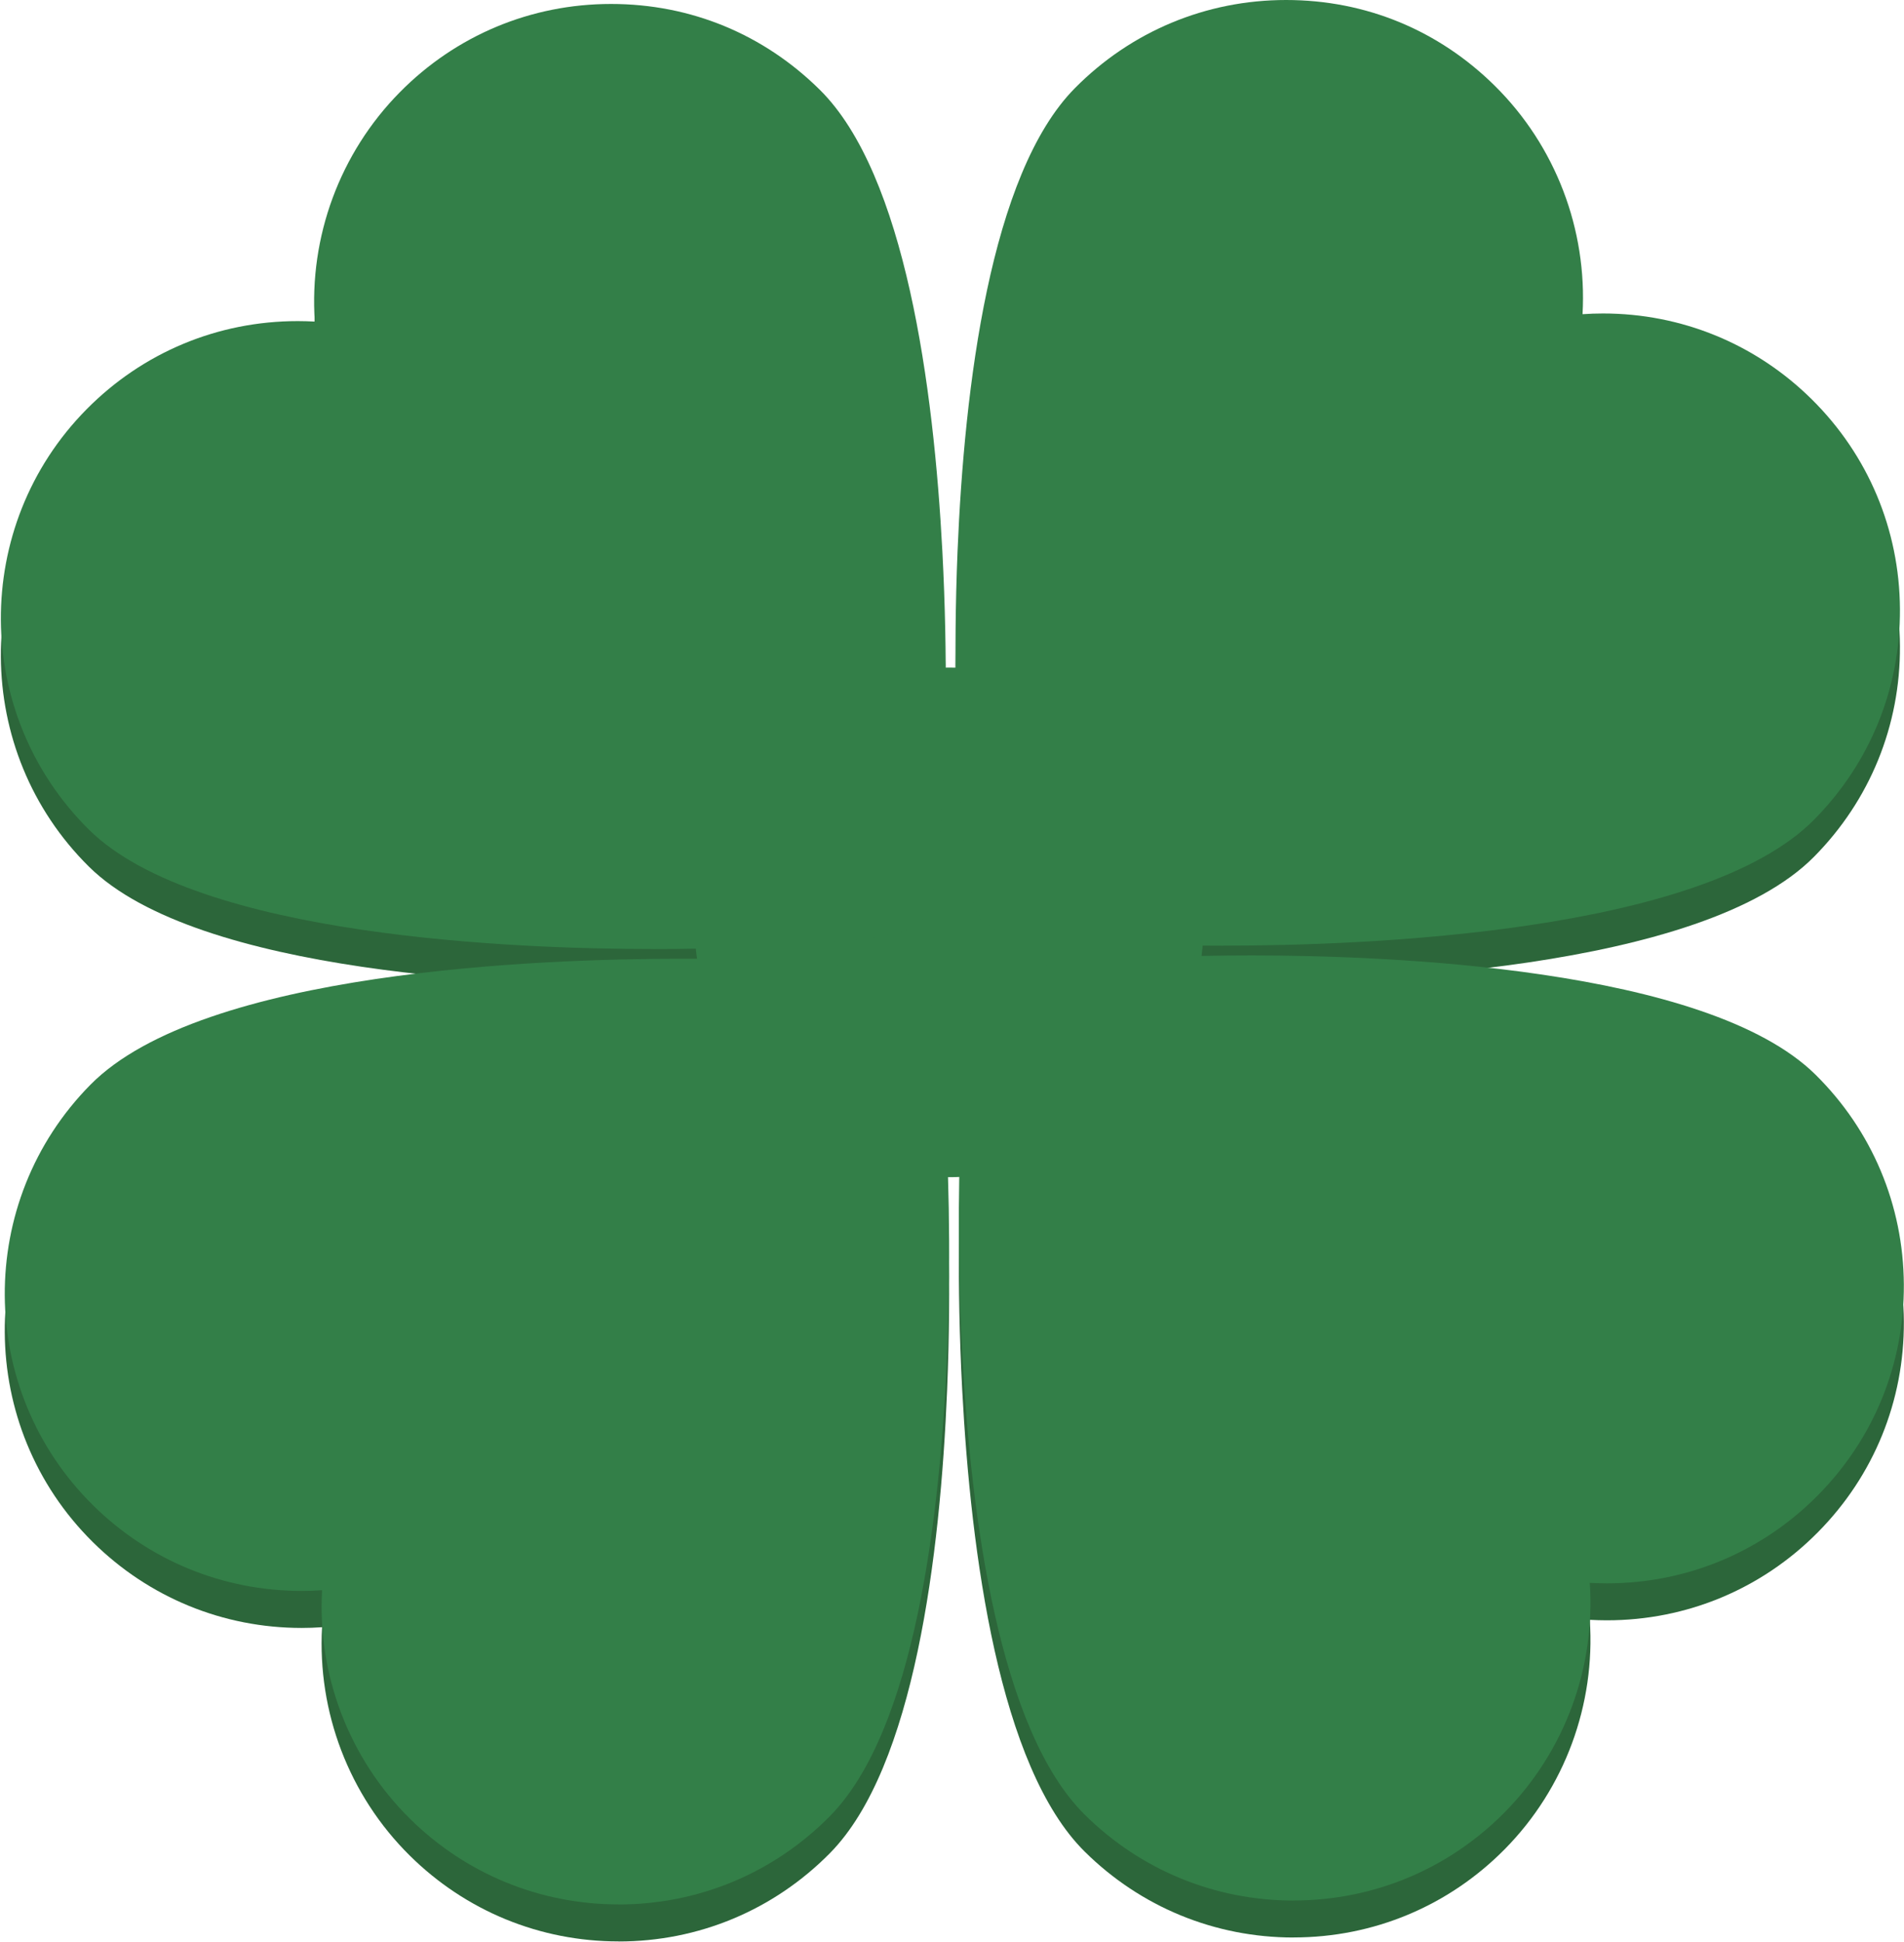 <svg width="721" height="735" viewBox="0 0 721 735" fill="none" xmlns="http://www.w3.org/2000/svg">
<path d="M247.126 373.259C196.69 373.259 74.926 368.852 33.687 328.078C-10.436 284.465 -10.845 213.07 32.779 168.957C54.057 147.423 82.465 135.565 112.759 135.565C114.916 135.565 117.051 135.634 119.208 135.747C117.028 103.718 128.655 71.962 151.409 48.929C172.709 27.372 201.118 15.515 231.411 15.515C261.705 15.515 289.296 27.054 310.483 48.02C342.888 80.072 353.607 160.711 356.877 222.747C359.057 264.089 357.989 297.617 357.149 313.927C354.946 356.7 351.131 360.539 348.861 362.856C346.681 365.059 343.706 368.057 313.39 370.715C294.496 372.373 270.97 373.282 247.148 373.282L247.126 373.259Z" fill="#2C663A"/>
<path d="M489.835 733.432C460.041 733.432 431.951 721.893 410.763 700.927C378.358 668.875 367.64 588.213 364.37 526.2C362.19 484.858 363.257 451.33 364.097 435.02C366.3 392.247 370.115 388.386 372.386 386.091C374.566 383.888 377.541 380.89 407.857 378.232C426.75 376.574 450.276 375.665 474.098 375.665C524.534 375.665 646.298 380.072 687.537 420.846C708.905 441.971 720.759 470.161 720.941 500.214C721.123 530.266 709.587 558.592 688.445 579.967C667.167 601.501 638.758 613.359 608.465 613.359C606.33 613.359 604.173 613.291 602.016 613.177C604.196 645.206 592.569 676.962 569.815 699.995C548.514 721.552 520.106 733.41 489.812 733.41L489.835 733.432Z" fill="#2C663A"/>
<path d="M463.245 372.009C441.626 372.009 420.666 371.237 404.203 369.851C377.179 367.58 374.454 364.877 372.251 362.696C369.958 360.424 366.097 356.608 363.395 313.858C362.373 297.571 360.897 264.043 362.6 222.678C365.166 160.62 374.954 79.844 406.996 47.429C428.296 25.872 456.705 14.015 486.998 14.015C517.292 14.015 544.883 25.554 566.07 46.52C589.096 69.281 601.064 100.901 599.27 132.952C601.859 132.771 604.448 132.68 607.014 132.68C636.807 132.68 664.875 144.219 686.062 165.163C707.431 186.288 719.285 214.478 719.467 244.53C719.649 274.583 708.113 302.909 686.971 324.284C644.437 367.33 516.383 371.986 463.245 371.986V372.009Z" fill="#2C663A"/>
<path d="M234.228 734.911C204.434 734.911 176.343 723.372 155.156 702.405C132.13 679.645 120.162 648.025 121.956 615.973C119.367 616.155 116.801 616.246 114.212 616.246C84.419 616.246 56.351 604.707 35.164 583.763C-8.959 540.15 -9.368 468.755 34.255 424.619C76.789 381.573 204.888 376.939 258.004 376.939C279.622 376.939 300.582 377.712 317.046 379.097C344.047 381.369 346.795 384.072 348.997 386.253C351.291 388.524 355.151 392.34 357.854 435.091C358.876 451.378 360.352 484.883 358.648 526.27C356.082 588.329 346.295 669.105 314.253 701.52C292.952 723.077 264.544 734.934 234.25 734.934L234.228 734.911Z" fill="#2C663A"/>
<path d="M359.398 445.609C412.649 445.609 455.819 402.427 455.819 349.16C455.819 295.892 412.649 252.71 359.398 252.71C306.146 252.71 262.977 295.892 262.977 349.16C262.977 402.427 306.146 445.609 359.398 445.609Z" fill="#337F48"/>
<path d="M247.126 359.245C196.69 359.245 74.926 354.838 33.687 314.064C-10.436 270.45 -10.845 199.056 32.779 154.942C54.057 133.408 82.465 121.551 112.759 121.551C114.916 121.551 117.051 121.619 119.208 121.733C117.028 89.704 128.655 57.948 151.409 34.914C172.687 13.357 201.095 1.5 231.389 1.5C261.682 1.5 289.273 13.039 310.46 34.006C342.865 66.057 353.584 146.697 356.854 208.732C359.034 250.074 357.967 283.602 357.126 299.912C354.924 342.685 351.109 346.524 348.838 348.841C346.658 351.044 343.683 354.043 313.367 356.701C294.473 358.359 270.947 359.267 247.126 359.267V359.245Z" fill="#337F48"/>
<path d="M489.835 719.441C460.041 719.441 431.951 707.902 410.763 686.935C378.358 654.884 367.64 574.222 364.37 512.209C362.19 470.867 363.257 437.339 364.097 421.029C366.3 378.256 370.115 374.394 372.386 372.1C374.566 369.897 377.541 366.898 407.857 364.241C426.75 362.582 450.276 361.674 474.098 361.674C524.534 361.674 646.298 366.081 687.537 406.855C708.905 427.98 720.759 456.17 720.941 486.222C721.123 516.275 709.587 544.601 688.445 565.976C667.167 587.51 638.758 599.368 608.465 599.368C606.33 599.368 604.173 599.299 602.016 599.186C604.196 631.215 592.569 662.971 569.815 686.004C548.514 707.561 520.106 719.418 489.812 719.418L489.835 719.441Z" fill="#337F48"/>
<path d="M463.245 357.994C441.626 357.994 420.666 357.222 404.203 355.837C377.179 353.565 374.454 350.862 372.251 348.681C369.958 346.41 366.097 342.593 363.395 299.843C362.373 283.556 360.897 250.028 362.6 208.664C365.166 146.605 374.954 65.829 406.996 33.414C428.296 11.857 456.705 0 486.998 0C517.292 0 544.883 11.539 566.07 32.506C589.096 55.267 601.064 86.886 599.27 118.938C601.859 118.756 604.448 118.665 607.014 118.665C636.807 118.665 664.875 130.205 686.062 151.148C707.431 172.274 719.285 200.463 719.467 230.516C719.649 260.568 708.113 288.894 686.971 310.269C644.437 353.315 516.383 357.972 463.245 357.972V357.994Z" fill="#337F48"/>
<path d="M234.228 720.897C204.434 720.897 176.343 709.357 155.156 688.391C132.13 665.63 120.162 634.01 121.956 601.959C119.367 602.141 116.801 602.231 114.212 602.231C84.419 602.231 56.351 590.692 35.164 569.748C-8.959 526.135 -9.368 454.74 34.255 410.604C76.789 367.559 204.888 362.925 258.004 362.925C279.622 362.925 300.582 363.697 317.046 365.083C344.047 367.354 346.795 370.057 348.997 372.238C351.291 374.51 355.151 378.326 357.854 421.076C358.876 437.363 360.352 470.868 358.648 512.256C356.082 574.314 346.295 655.09 314.253 687.505C292.952 709.062 264.544 720.919 234.25 720.919L234.228 720.897Z" fill="#337F48"/>
</svg>
